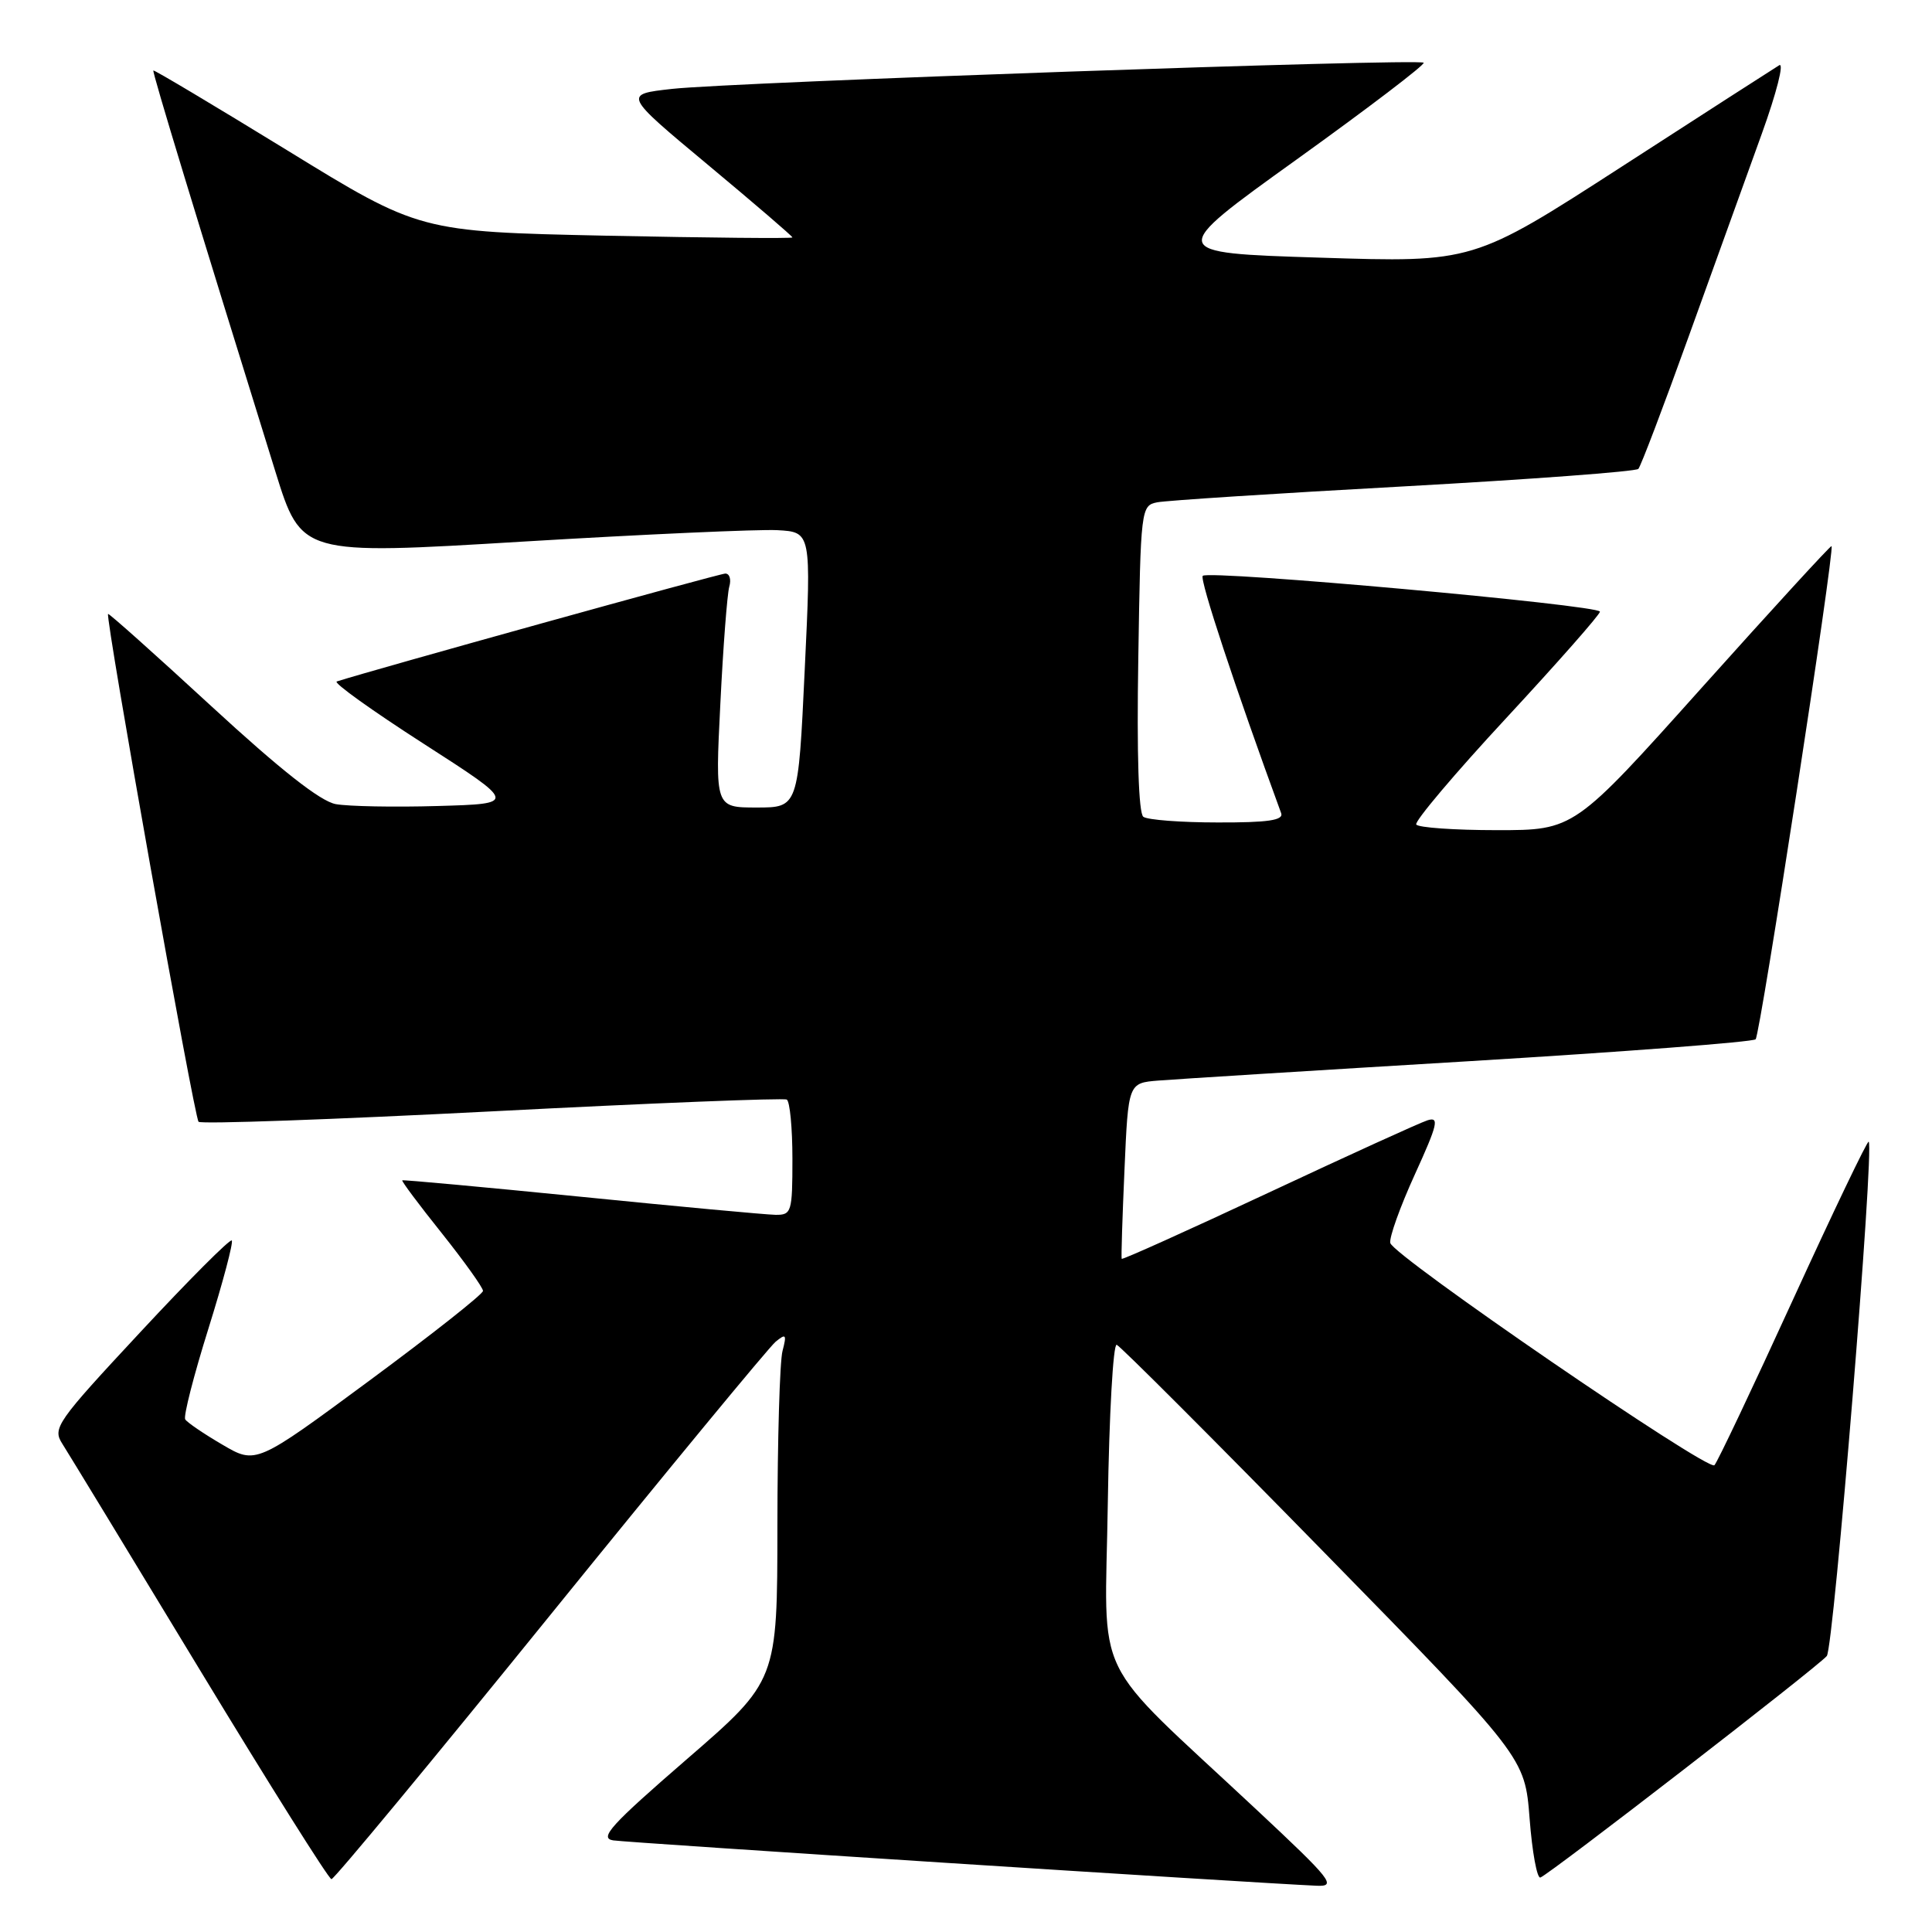 <?xml version="1.0" encoding="UTF-8" standalone="no"?>
<!DOCTYPE svg PUBLIC "-//W3C//DTD SVG 1.1//EN" "http://www.w3.org/Graphics/SVG/1.1/DTD/svg11.dtd" >
<svg xmlns="http://www.w3.org/2000/svg" xmlns:xlink="http://www.w3.org/1999/xlink" version="1.1" viewBox="0 0 256 256">
 <g >
 <path fill="currentColor"
d=" M 166.46 239.76 C 144.24 218.98 146.43 223.51 146.79 199.19 C 146.97 187.46 147.50 178.01 147.97 178.19 C 148.44 178.36 160.81 190.73 175.44 205.68 C 202.05 232.86 202.05 232.86 202.68 240.96 C 203.02 245.42 203.67 248.94 204.11 248.78 C 205.32 248.36 240.87 220.86 242.06 219.43 C 242.98 218.32 248.38 152.05 247.61 151.28 C 247.44 151.11 242.92 160.54 237.57 172.23 C 232.22 183.93 227.54 193.79 227.17 194.15 C 226.30 194.99 184.59 166.40 184.22 164.70 C 184.06 163.98 185.52 159.91 187.47 155.63 C 190.51 148.96 190.75 147.94 189.14 148.45 C 188.11 148.78 178.61 153.11 168.02 158.07 C 157.42 163.03 148.70 166.96 148.63 166.80 C 148.55 166.63 148.72 161.32 149.00 155.00 C 149.50 143.50 149.50 143.50 153.50 143.18 C 155.70 143.00 174.26 141.84 194.73 140.61 C 215.21 139.37 232.26 138.07 232.63 137.71 C 233.24 137.10 243.14 72.81 242.69 72.36 C 242.58 72.25 234.86 80.67 225.53 91.08 C 208.58 110.00 208.58 110.00 198.35 110.00 C 192.72 110.00 187.91 109.66 187.66 109.25 C 187.41 108.84 192.78 102.48 199.60 95.13 C 206.42 87.77 212.00 81.44 212.00 81.05 C 212.00 80.18 160.17 75.50 159.37 76.30 C 158.92 76.75 163.70 91.21 169.76 107.75 C 170.10 108.69 168.03 109.00 161.36 108.98 C 156.49 108.98 152.05 108.64 151.50 108.23 C 150.87 107.77 150.62 99.98 150.83 87.25 C 151.14 67.38 151.19 66.99 153.33 66.56 C 154.52 66.32 169.22 65.37 186.00 64.45 C 202.78 63.52 216.76 62.48 217.09 62.13 C 217.41 61.79 220.43 53.85 223.79 44.50 C 227.16 35.15 231.51 23.08 233.46 17.69 C 235.41 12.29 236.44 8.22 235.75 8.65 C 235.06 9.07 225.66 15.12 214.86 22.10 C 195.21 34.79 195.21 34.79 174.90 34.14 C 154.59 33.50 154.59 33.50 171.83 21.12 C 181.31 14.31 188.88 8.54 188.64 8.31 C 188.05 7.72 97.07 10.89 89.04 11.78 C 82.59 12.50 82.59 12.50 93.79 21.83 C 99.96 26.97 105.00 31.30 105.00 31.46 C 105.00 31.62 93.89 31.51 80.30 31.23 C 55.60 30.70 55.60 30.70 38.06 19.92 C 28.41 14.00 20.43 9.24 20.32 9.34 C 20.15 9.52 26.04 28.88 36.50 62.52 C 39.93 73.54 39.93 73.54 69.21 71.77 C 85.32 70.80 100.53 70.12 103.00 70.25 C 107.50 70.50 107.50 70.50 106.63 88.75 C 105.77 107.00 105.77 107.00 100.26 107.00 C 94.76 107.00 94.76 107.00 95.45 93.25 C 95.82 85.69 96.36 78.71 96.63 77.75 C 96.91 76.79 96.68 76.00 96.11 76.00 C 95.34 76.00 49.34 88.78 44.62 90.30 C 44.14 90.46 49.32 94.17 56.12 98.54 C 68.50 106.50 68.50 106.50 58.00 106.80 C 52.22 106.97 46.15 106.85 44.49 106.55 C 42.45 106.18 37.14 101.99 28.00 93.57 C 20.59 86.74 14.43 81.24 14.32 81.35 C 13.92 81.75 25.74 148.07 26.31 148.64 C 26.63 148.97 44.13 148.34 65.20 147.26 C 86.26 146.17 103.84 145.47 104.25 145.70 C 104.66 145.93 105.00 149.47 105.00 153.56 C 105.00 160.62 104.88 161.00 102.75 160.97 C 101.51 160.95 89.93 159.88 77.00 158.58 C 64.07 157.29 53.41 156.31 53.30 156.40 C 53.18 156.50 55.54 159.66 58.55 163.42 C 61.55 167.19 64.00 170.62 64.00 171.05 C 64.00 171.48 57.23 176.82 48.96 182.93 C 33.92 194.04 33.92 194.04 29.46 191.42 C 27.01 189.99 24.79 188.48 24.54 188.07 C 24.29 187.66 25.67 182.26 27.61 176.07 C 29.55 169.87 30.94 164.61 30.71 164.37 C 30.47 164.14 25.01 169.61 18.57 176.54 C 7.47 188.46 6.93 189.24 8.26 191.31 C 9.03 192.52 17.23 205.99 26.47 221.25 C 35.72 236.51 43.57 249.00 43.92 249.00 C 44.28 249.00 57.31 233.27 72.88 214.04 C 88.45 194.81 101.91 178.50 102.77 177.79 C 104.15 176.66 104.26 176.81 103.69 179.00 C 103.32 180.38 103.02 190.77 103.01 202.11 C 103.00 222.72 103.00 222.72 91.00 233.11 C 80.92 241.84 79.36 243.56 81.25 243.86 C 83.15 244.16 165.55 249.47 174.46 249.87 C 177.16 249.99 176.48 249.13 166.46 239.76 Z "/>
</g>
</svg>